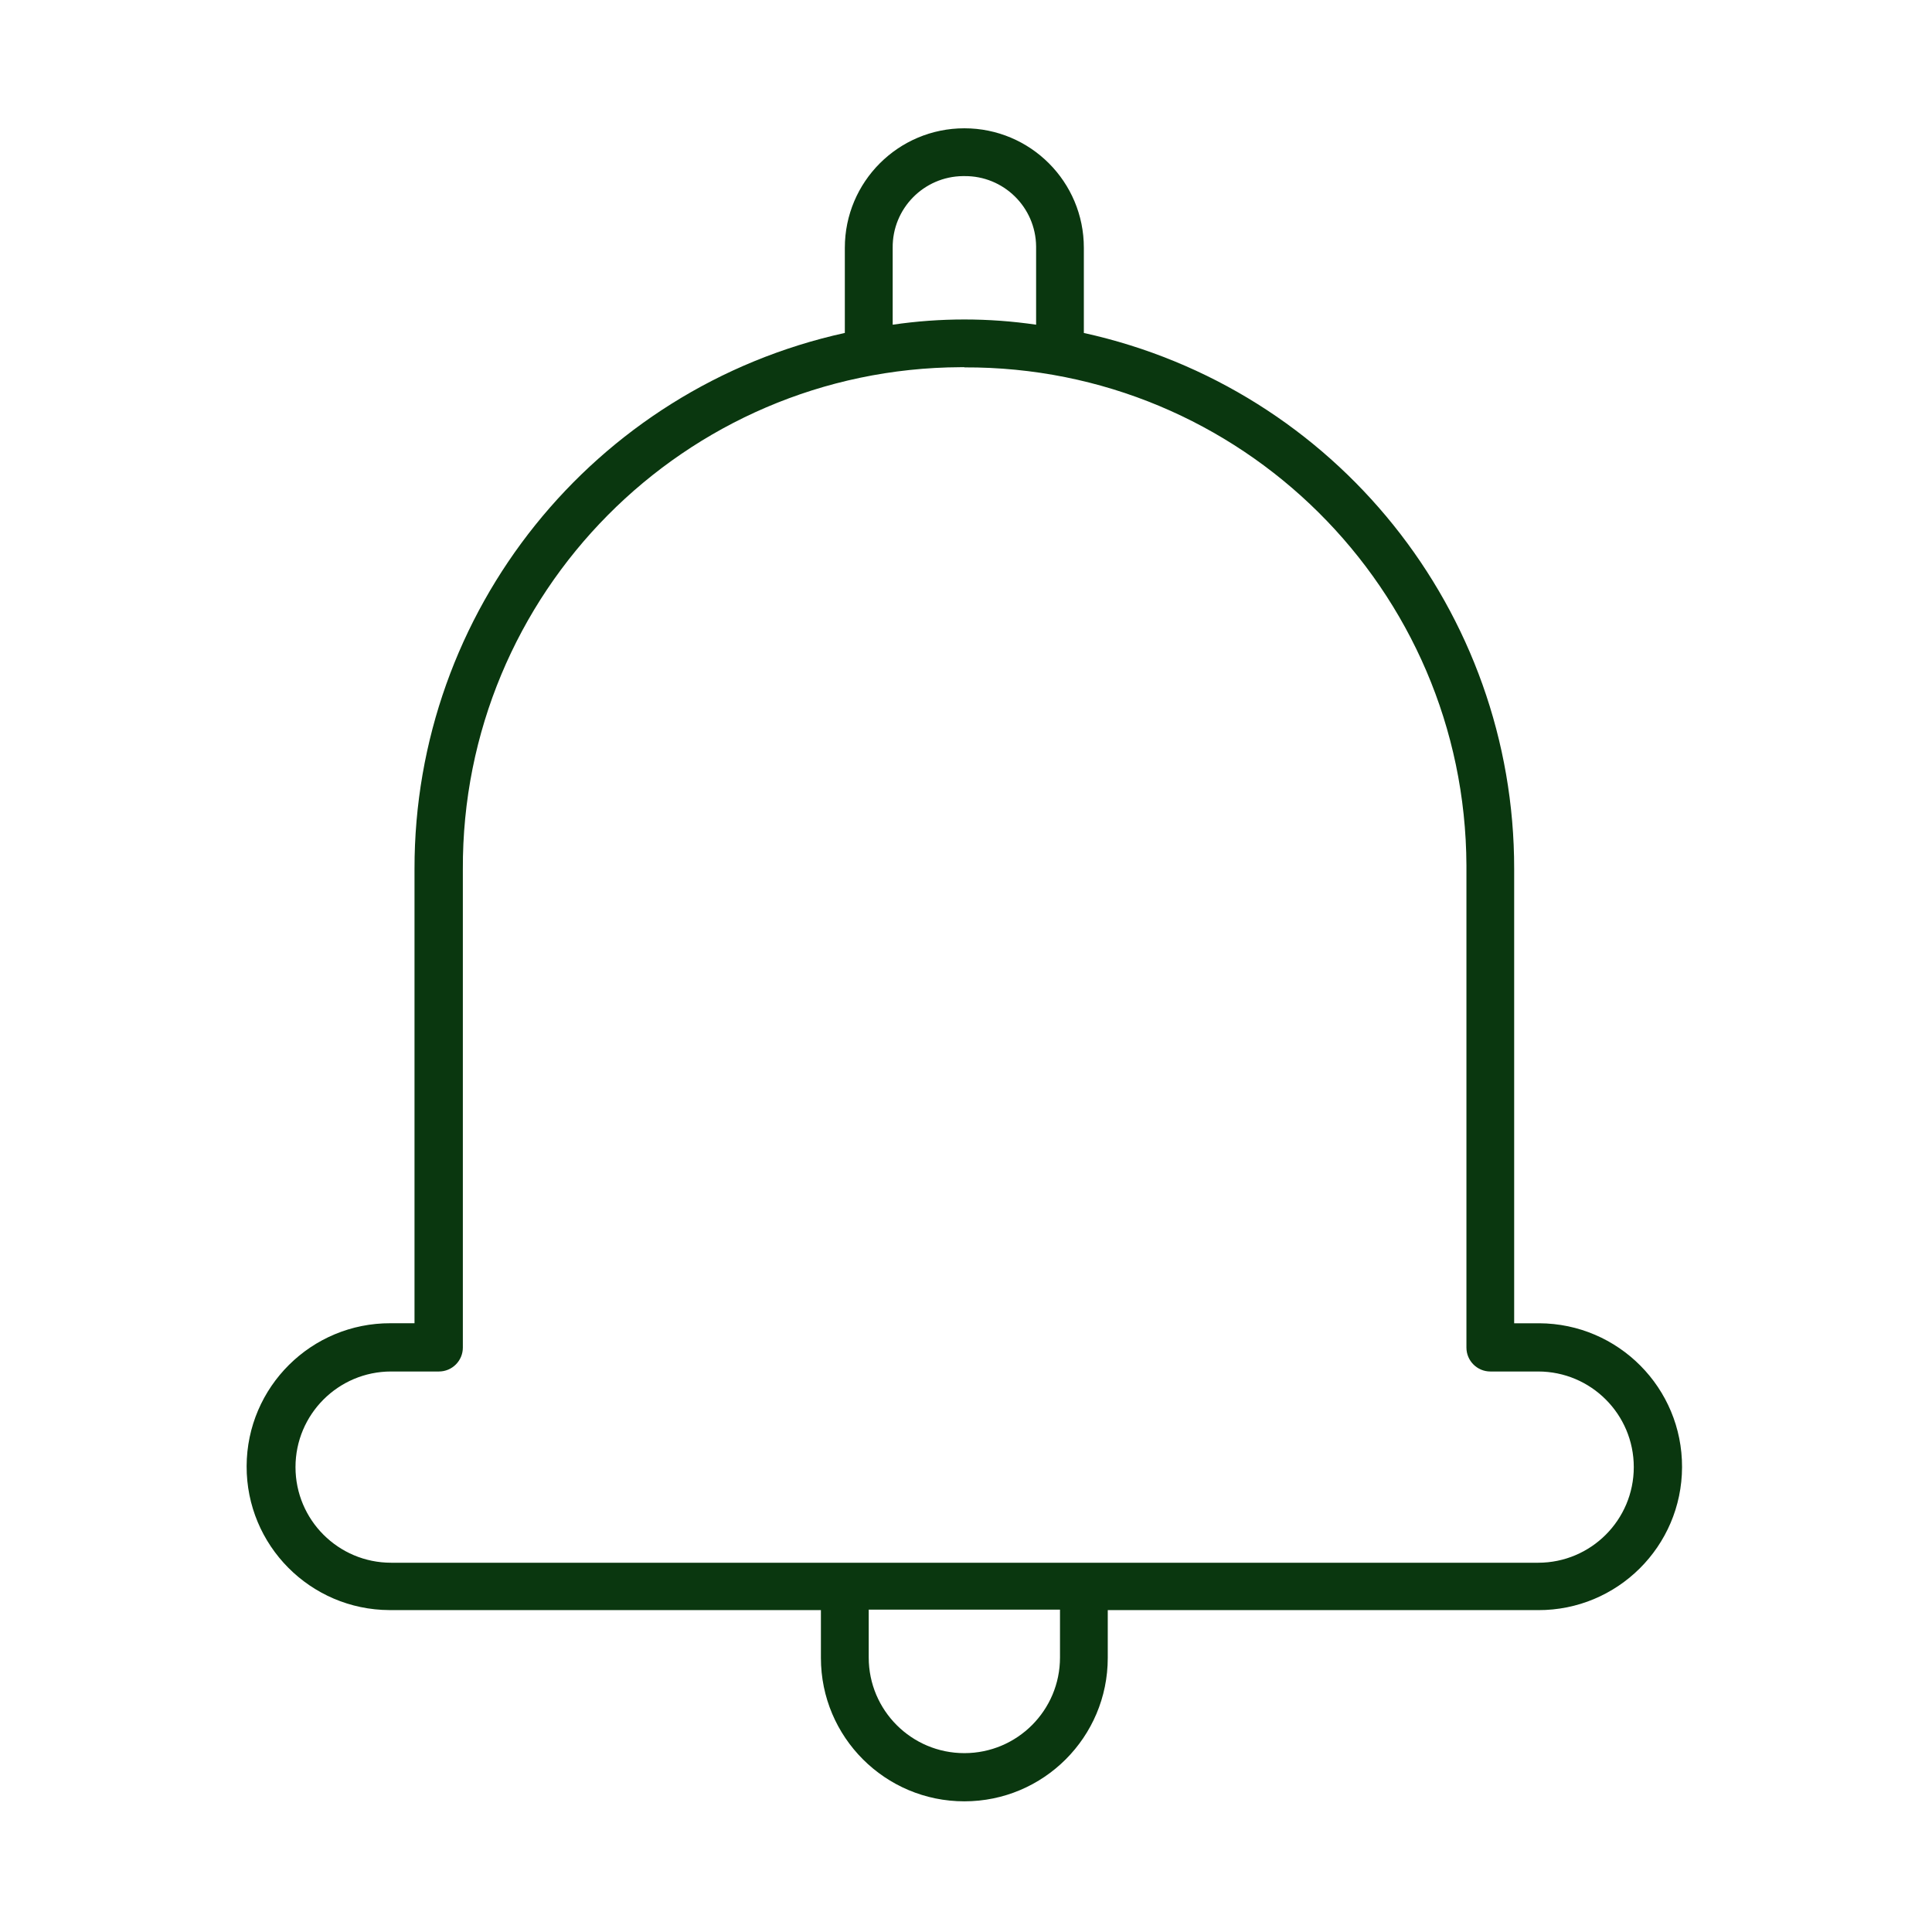 <?xml version="1.0" encoding="utf-8"?>
<!-- Generator: Adobe Illustrator 24.3.0, SVG Export Plug-In . SVG Version: 6.00 Build 0)  -->
<svg version="1.1" id="Layer_1" xmlns="http://www.w3.org/2000/svg" xmlns:xlink="http://www.w3.org/1999/xlink" x="0px" y="0px"
	 viewBox="0 0 512 512" style="enable-background:new 0 0 512 512;" xml:space="preserve">
<style type="text/css">
	.st0{fill:#0A370F;}
</style>
<path id="Path_1905" class="st0" d="M255.57,34c-17.5,0-31.68,14.18-31.68,31.68v22.55c-66.67,14.68-114.13,73.8-114.04,142.06
	v120.38h-6.34c-20.99-0.08-38.08,16.88-38.15,37.87c-0.08,20.99,16.88,38.07,37.87,38.15c0.09,0,0.19,0,0.28,0h114.04v12.67
	c0,20.99,17.02,38.01,38.01,38.01c20.99,0,38.01-17.02,38.01-38.01V426.7h114.04c20.99,0.08,38.08-16.88,38.15-37.87
	c0.08-20.99-16.88-38.07-37.87-38.15c-0.09,0-0.19,0-0.28,0h-6.34V230.3c0.09-68.27-47.37-127.39-114.04-142.06V65.68
	C287.25,48.18,273.07,34,255.57,34z M255.57,46.67c10.39-0.11,18.9,8.23,19.01,18.62c0,0.13,0,0.26,0,0.38v20.38
	c-12.6-1.85-25.41-1.85-38.01,0V65.68c-0.11-10.39,8.23-18.9,18.62-19.01C255.32,46.67,255.45,46.67,255.57,46.67z M255.57,97.36
	c73.19-0.29,132.75,58.8,133.05,131.99c0,0.35,0,0.71,0,1.06v126.71c0,3.5,2.84,6.34,6.34,6.34h12.67c14,0,25.34,11.35,25.34,25.34
	s-11.35,25.34-25.34,25.34H103.65c-14,0-25.34-11.35-25.34-25.34s11.35-25.34,25.34-25.34l0,0h12.67c3.5,0,6.34-2.84,6.34-6.34
	V230.4c-0.32-73.19,58.76-132.77,131.95-133.09c0.32,0,0.65,0,0.97,0V97.36z M230.23,426.57h50.68v12.67
	c0.01,14-11.33,25.35-25.33,25.36c-14,0.01-25.35-11.33-25.36-25.33c0-0.01,0-0.02,0-0.03V426.57z"/>
</svg>
